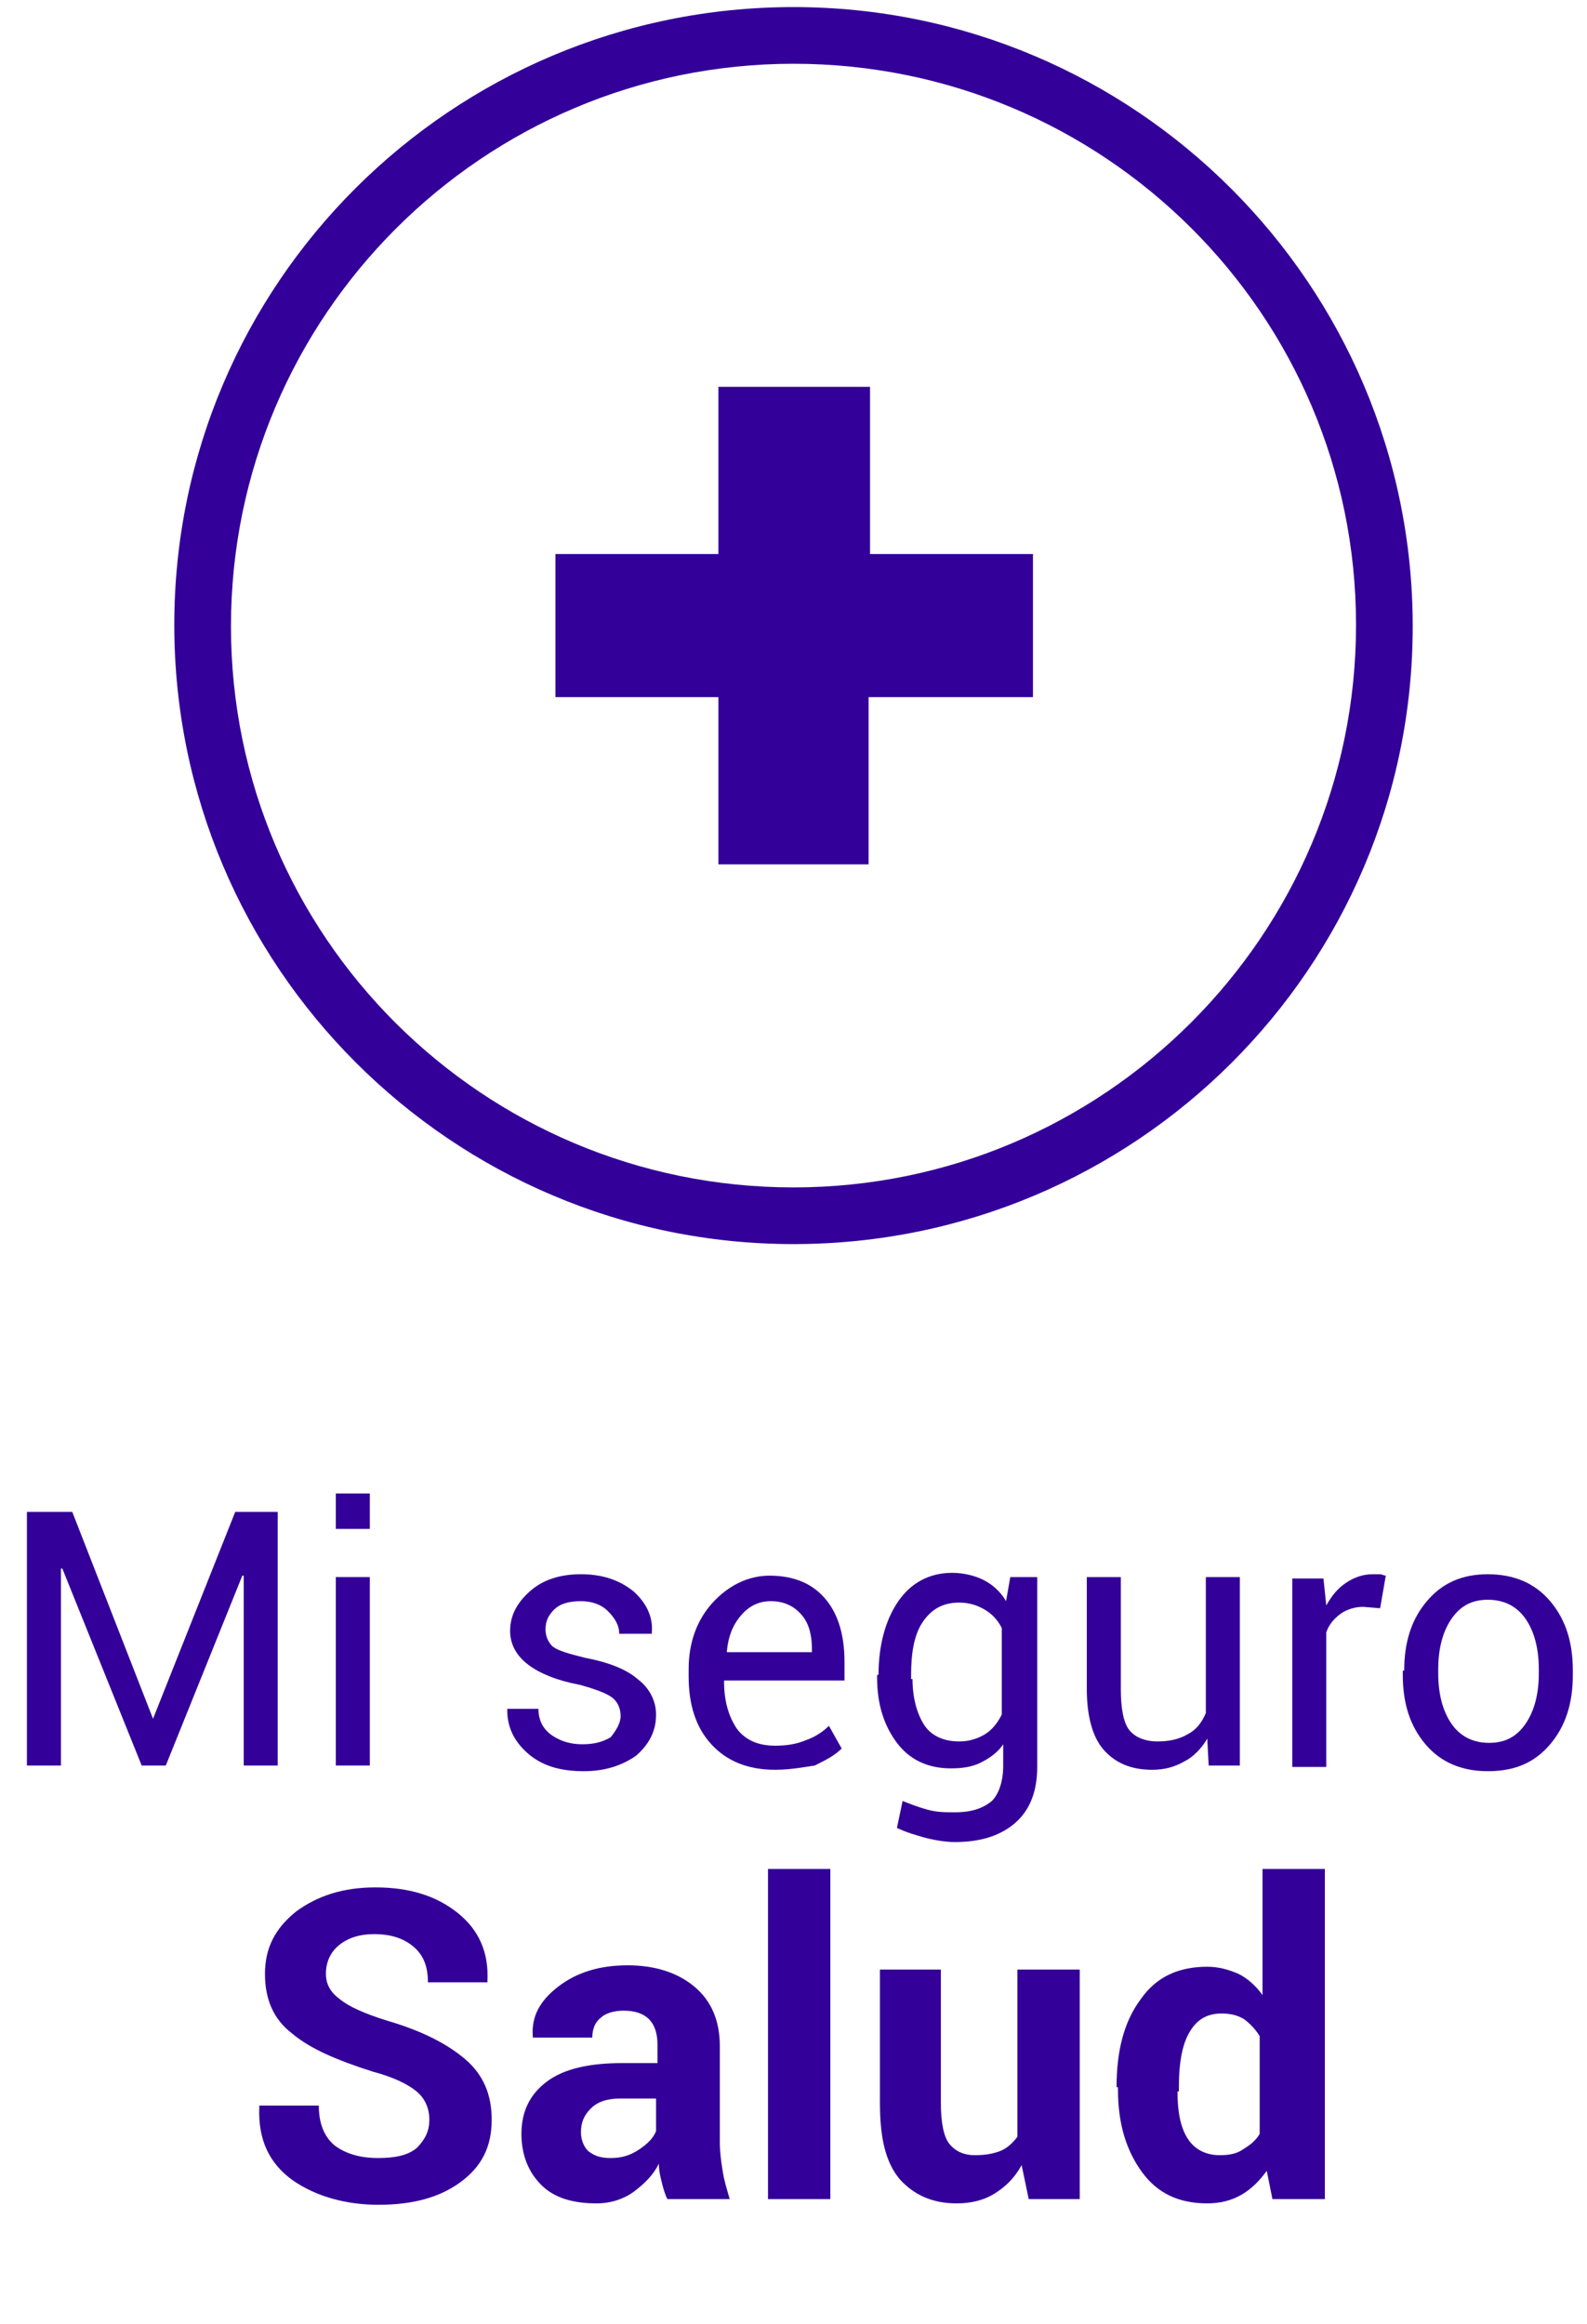 <?xml version="1.0" encoding="utf-8"?>
<!-- Generator: Adobe Illustrator 18.0.0, SVG Export Plug-In . SVG Version: 6.00 Build 0)  -->
<!DOCTYPE svg PUBLIC "-//W3C//DTD SVG 1.1//EN" "http://www.w3.org/Graphics/SVG/1.1/DTD/svg11.dtd">
<svg version="1.1" xmlns:x="http://ns.adobe.com/Extensibility/1.0/" xmlns:i="http://ns.adobe.com/AdobeIllustrator/10.0/" xmlns:graph="http://ns.adobe.com/Graphs/1.0/"
	 xmlns="http://www.w3.org/2000/svg" xmlns:xlink="http://www.w3.org/1999/xlink" x="0px" y="0px" viewBox="0 0 112 164"
	 style="enable-background:new 0 0 112 164;" xml:space="preserve">
<g id="Capa_1" style="display:none;">
	<path style="display:inline;fill:#330099;" d="M56,87.8c-24.1,0-43.7-19.6-43.7-43.7S31.9,0.5,56,0.5c24.1,0,43.7,19.6,43.7,43.7
		S80.1,87.8,56,87.8z M56,4.5c-21.9,0-39.7,17.8-39.7,39.7S34.1,83.8,56,83.8c21.9,0,39.7-17.8,39.7-39.7S77.9,4.5,56,4.5z"/>
	<g style="display:inline;">
		<path style="fill:#330099;" d="M27.6,120.1c0-0.8-0.3-1.5-0.9-2c-0.6-0.5-1.6-1-3.1-1.4c-1.8-0.5-3.2-1.1-4.3-2
			c-1-0.9-1.5-2-1.5-3.3c0-1.4,0.5-2.6,1.6-3.5c1.1-0.9,2.5-1.4,4.3-1.4c1.9,0,3.4,0.5,4.5,1.6s1.7,2.3,1.6,3.7l0,0.1h-2.3
			c0-1-0.4-1.9-1.1-2.5c-0.7-0.7-1.6-1-2.7-1c-1.1,0-2,0.3-2.6,0.8c-0.6,0.5-0.9,1.3-0.9,2.1c0,0.8,0.3,1.4,1,2
			c0.7,0.5,1.7,1,3.2,1.4c1.8,0.5,3.2,1.2,4.1,2.1c0.9,0.9,1.4,2,1.4,3.4c0,1.4-0.6,2.6-1.7,3.5c-1.1,0.9-2.6,1.3-4.4,1.3
			c-1.7,0-3.3-0.5-4.6-1.5c-1.3-1-2-2.3-1.9-3.9l0-0.1h2.3c0,1.1,0.4,2,1.3,2.6c0.9,0.6,1.8,0.9,2.9,0.9c1.1,0,2.1-0.3,2.7-0.8
			C27.2,121.7,27.6,121,27.6,120.1z"/>
		<path style="fill:#330099;" d="M38.6,124.9c-1.9,0-3.4-0.6-4.5-1.8c-1.1-1.2-1.6-2.8-1.6-4.8v-0.5c0-1.9,0.6-3.5,1.7-4.7
			c1.1-1.3,2.5-1.9,4-1.9c1.8,0,3.1,0.6,4,1.7c0.9,1.1,1.3,2.6,1.3,4.4v1.3h-8.5l0,0.1c0,1.3,0.3,2.4,0.9,3.3
			c0.6,0.8,1.5,1.2,2.7,1.2c0.8,0,1.5-0.1,2.2-0.4s1.2-0.6,1.6-1l0.9,1.6c-0.5,0.5-1.1,0.8-1.9,1.2
			C40.6,124.7,39.7,124.9,38.6,124.9z M38.2,113c-0.8,0-1.5,0.3-2.1,1c-0.6,0.7-0.9,1.5-1,2.5l0,0.1h6v-0.2c0-1-0.2-1.8-0.7-2.4
			C40,113.3,39.2,113,38.2,113z"/>
		<path style="fill:#330099;" d="M45.9,118.2c0-2.1,0.5-3.9,1.4-5.2c0.9-1.3,2.2-2,3.8-2c0.8,0,1.6,0.2,2.2,0.5
			c0.6,0.3,1.2,0.8,1.6,1.5l0.3-1.7h1.9v13.4c0,1.7-0.5,3-1.5,3.9c-1,0.9-2.4,1.4-4.3,1.4c-0.6,0-1.3-0.1-2.1-0.3
			c-0.7-0.2-1.4-0.4-2-0.7l0.4-1.9c0.5,0.2,1,0.4,1.7,0.6c0.7,0.2,1.3,0.2,2,0.2c1.2,0,2-0.3,2.6-0.8c0.5-0.5,0.8-1.4,0.8-2.5v-1.5
			c-0.4,0.6-1,1-1.6,1.3s-1.3,0.4-2.1,0.4c-1.6,0-2.9-0.6-3.8-1.8c-0.9-1.2-1.4-2.7-1.4-4.6V118.2z M48.3,118.5
			c0,1.3,0.3,2.4,0.8,3.2c0.5,0.8,1.4,1.2,2.5,1.2c0.7,0,1.3-0.2,1.8-0.5s0.9-0.8,1.2-1.4v-6.1c-0.3-0.6-0.7-1-1.2-1.3
			c-0.5-0.3-1.1-0.5-1.8-0.5c-1.2,0-2,0.5-2.6,1.4c-0.6,1-0.8,2.2-0.8,3.7V118.5z"/>
		<path style="fill:#330099;" d="M69.1,122.7c-0.4,0.7-1,1.3-1.6,1.6c-0.7,0.4-1.4,0.6-2.3,0.6c-1.5,0-2.6-0.5-3.4-1.4
			c-0.8-0.9-1.2-2.4-1.2-4.3v-7.9H63v7.9c0,1.4,0.2,2.4,0.6,2.9c0.4,0.5,1.1,0.8,2,0.8c0.9,0,1.6-0.2,2.1-0.5s1-0.8,1.3-1.5v-9.6
			h2.4v13.3h-2.2L69.1,122.7z"/>
		<path style="fill:#330099;" d="M81.2,113.5l-1.2-0.1c-0.6,0-1.2,0.2-1.6,0.5s-0.8,0.7-1,1.3v9.5h-2.4v-13.3h2.2l0.2,1.9
			c0.4-0.7,0.8-1.2,1.4-1.6c0.6-0.4,1.2-0.6,1.9-0.6c0.2,0,0.4,0,0.5,0s0.3,0.1,0.4,0.1L81.2,113.5z"/>
		<path style="fill:#330099;" d="M82.9,117.9c0-2,0.5-3.6,1.6-4.9s2.5-1.9,4.3-1.9c1.8,0,3.3,0.6,4.4,1.9s1.6,2.9,1.6,4.9v0.3
			c0,2-0.5,3.6-1.6,4.9c-1.1,1.3-2.5,1.9-4.4,1.9s-3.3-0.6-4.4-1.9s-1.6-2.9-1.6-4.9V117.9z M85.4,118.1c0,1.4,0.3,2.6,0.9,3.5
			s1.5,1.4,2.7,1.4c1.2,0,2-0.5,2.6-1.4c0.6-0.9,0.9-2.1,0.9-3.5v-0.3c0-1.4-0.3-2.6-0.9-3.5c-0.6-0.9-1.5-1.4-2.7-1.4
			c-1.2,0-2,0.5-2.6,1.4c-0.6,0.9-0.9,2.1-0.9,3.5V118.1z"/>
		<path style="fill:#330099;" d="M30.3,149.6c0-0.8-0.3-1.5-0.9-2c-0.6-0.5-1.6-1-3.1-1.4c-2.5-0.8-4.4-1.6-5.7-2.7
			c-1.3-1-1.9-2.4-1.9-4.2c0-1.8,0.7-3.2,2.2-4.4c1.5-1.1,3.3-1.7,5.6-1.7c2.4,0,4.3,0.6,5.8,1.8c1.5,1.2,2.2,2.8,2.1,4.8l0,0.1
			h-4.2c0-1.1-0.3-1.9-1-2.5c-0.7-0.6-1.6-0.9-2.8-0.9c-1.1,0-1.9,0.3-2.5,0.8c-0.6,0.5-0.9,1.2-0.9,2c0,0.7,0.3,1.3,1,1.8
			c0.6,0.5,1.7,1,3.3,1.5c2.4,0.7,4.2,1.6,5.5,2.7s1.9,2.5,1.9,4.3c0,1.9-0.7,3.3-2.2,4.4c-1.5,1.1-3.4,1.6-5.8,1.6
			c-2.3,0-4.4-0.6-6-1.7c-1.7-1.2-2.5-2.9-2.4-5.2l0-0.1h4.2c0,1.3,0.4,2.2,1.1,2.8c0.8,0.6,1.8,0.9,3.1,0.9c1.2,0,2.1-0.2,2.7-0.7
			C30,151,30.3,150.4,30.3,149.6z"/>
		<path style="fill:#330099;" d="M47.1,155.2c-0.2-0.4-0.3-0.8-0.4-1.2c-0.1-0.4-0.2-0.8-0.2-1.3c-0.4,0.8-1,1.4-1.8,2
			c-0.7,0.5-1.6,0.8-2.6,0.8c-1.7,0-3-0.4-3.9-1.3c-0.9-0.9-1.4-2.1-1.4-3.6c0-1.6,0.6-2.8,1.8-3.7c1.2-0.9,3-1.3,5.3-1.3h2.5v-1.3
			c0-0.8-0.2-1.4-0.6-1.8c-0.4-0.4-1-0.6-1.8-0.6c-0.7,0-1.3,0.2-1.6,0.5c-0.4,0.3-0.6,0.8-0.6,1.4h-4.2l0-0.1
			c-0.1-1.4,0.5-2.5,1.8-3.5s2.9-1.5,4.9-1.5c1.9,0,3.5,0.5,4.7,1.5c1.2,1,1.8,2.4,1.8,4.2v6.7c0,0.8,0.1,1.5,0.2,2.1
			c0.1,0.7,0.3,1.3,0.5,2H47.1z M43.1,152.3c0.8,0,1.4-0.2,2-0.6c0.6-0.4,1-0.8,1.2-1.3v-2.3h-2.5c-0.9,0-1.6,0.2-2.1,0.7
			s-0.7,1-0.7,1.7c0,0.5,0.2,1,0.5,1.3C42,152.2,42.5,152.3,43.1,152.3z"/>
		<path style="fill:#330099;" d="M58.6,155.2h-4.4v-23.3h4.4V155.2z"/>
		<path style="fill:#330099;" d="M72.1,152.8c-0.5,0.9-1.1,1.5-1.9,2c-0.8,0.5-1.7,0.7-2.7,0.7c-1.7,0-3-0.6-4-1.7
			c-1-1.2-1.4-2.9-1.4-5.4v-9.4h4.3v9.4c0,1.4,0.2,2.4,0.6,2.9c0.4,0.5,1,0.8,1.8,0.8c0.7,0,1.3-0.1,1.8-0.3c0.5-0.2,0.9-0.6,1.2-1
			v-11.8h4.4v16.2h-3.6L72.1,152.8z"/>
		<path style="fill:#330099;" d="M78.8,147.3c0-2.5,0.5-4.6,1.7-6.2c1.1-1.6,2.7-2.3,4.7-2.3c0.8,0,1.5,0.2,2.2,0.5
			c0.6,0.3,1.2,0.8,1.7,1.5v-8.9h4.4v23.3h-3.7l-0.4-2c-0.5,0.7-1.1,1.3-1.8,1.7s-1.5,0.6-2.4,0.6c-2,0-3.5-0.7-4.6-2.2
			c-1.1-1.5-1.7-3.4-1.7-5.8V147.3z M83.1,147.6c0,1.4,0.2,2.5,0.7,3.3c0.5,0.8,1.3,1.2,2.3,1.2c0.6,0,1.2-0.1,1.6-0.4
			c0.5-0.3,0.9-0.6,1.2-1.1v-6.9c-0.3-0.5-0.7-0.9-1.1-1.2c-0.5-0.3-1-0.4-1.6-0.4c-1.1,0-1.8,0.5-2.3,1.4s-0.7,2.2-0.7,3.7V147.6z"
			/>
	</g>
	<g style="display:inline;">
		<g>
			<path style="fill:#330099;" d="M72.8,49.2H61.3V61H50.7V49.2H39.2V39.1h11.5V27.3h10.7v11.8h11.5V49.2z"/>
		</g>
	</g>
</g>
<g id="mi">
	<path style="fill:#330099;" d="M56,87.8c-24.1,0-43.7-19.6-43.7-43.7S31.9,0.5,56,0.5c24.1,0,43.7,19.6,43.7,43.7
		S80.1,87.8,56,87.8z M56,4.5c-21.9,0-39.7,17.8-39.7,39.7S34.1,83.8,56,83.8c21.9,0,39.7-17.8,39.7-39.7S77.9,4.5,56,4.5z"/>
	<g>
		<path style="fill:#330099;" d="M10.8,121.3L10.8,121.3l5.8-14.6h3v17.9h-2.4v-13.4l-0.1,0l-5.4,13.4H10l-5.6-13.9l-0.1,0v13.9H1.9
			v-17.9h3.2L10.8,121.3z"/>
		<path style="fill:#330099;" d="M26.1,107.9h-2.4v-2.5h2.4V107.9z M26.1,124.6h-2.4v-13.3h2.4V124.6z"/>
		<path style="fill:#330099;" d="M43.8,121.1c0-0.5-0.2-1-0.6-1.3c-0.4-0.3-1.2-0.6-2.3-0.9c-1.6-0.3-2.8-0.8-3.6-1.4
			c-0.8-0.6-1.3-1.4-1.3-2.4c0-1.1,0.5-2,1.4-2.8c0.9-0.8,2.1-1.2,3.6-1.2c1.5,0,2.7,0.4,3.7,1.2c0.9,0.8,1.4,1.8,1.3,2.9l0,0.1
			h-2.3c0-0.6-0.3-1.1-0.8-1.6S41.7,113,41,113c-0.9,0-1.5,0.2-1.9,0.6c-0.4,0.4-0.6,0.8-0.6,1.4c0,0.5,0.2,0.9,0.5,1.2
			c0.4,0.3,1.1,0.5,2.3,0.8c1.6,0.3,2.9,0.8,3.7,1.5c0.8,0.6,1.3,1.5,1.3,2.5c0,1.2-0.5,2.1-1.4,2.9c-1,0.7-2.2,1.1-3.7,1.1
			c-1.7,0-3-0.4-4-1.3s-1.4-1.9-1.4-3l0-0.1H38c0,0.9,0.4,1.5,1,1.9c0.6,0.4,1.3,0.6,2.1,0.6c0.9,0,1.5-0.2,2-0.5
			C43.5,122.1,43.8,121.6,43.8,121.1z"/>
		<path style="fill:#330099;" d="M54.7,124.9c-1.9,0-3.4-0.6-4.5-1.8c-1.1-1.2-1.6-2.8-1.6-4.8v-0.5c0-1.9,0.6-3.5,1.7-4.7
			s2.5-1.9,4-1.9c1.8,0,3.1,0.6,4,1.7s1.3,2.6,1.3,4.4v1.3h-8.5l0,0.1c0,1.3,0.3,2.4,0.9,3.3c0.6,0.8,1.5,1.2,2.7,1.2
			c0.8,0,1.5-0.1,2.2-0.4c0.6-0.2,1.2-0.6,1.6-1l0.9,1.6c-0.5,0.5-1.1,0.8-1.9,1.2C56.8,124.7,55.8,124.9,54.7,124.9z M54.4,113
			c-0.8,0-1.5,0.3-2.1,1c-0.6,0.7-0.9,1.5-1,2.5l0,0.1h6v-0.2c0-1-0.2-1.8-0.7-2.4S55.4,113,54.4,113z"/>
		<path style="fill:#330099;" d="M62,118.2c0-2.1,0.5-3.9,1.4-5.2s2.2-2,3.8-2c0.8,0,1.6,0.2,2.2,0.5c0.6,0.3,1.2,0.8,1.6,1.5
			l0.3-1.7h1.9v13.4c0,1.7-0.5,3-1.5,3.9c-1,0.9-2.4,1.4-4.3,1.4c-0.6,0-1.3-0.1-2.1-0.3c-0.7-0.2-1.4-0.4-2-0.7l0.4-1.9
			c0.5,0.2,1,0.4,1.7,0.6c0.7,0.2,1.3,0.2,2,0.2c1.2,0,2-0.3,2.6-0.8c0.5-0.5,0.8-1.4,0.8-2.5v-1.5c-0.4,0.6-1,1-1.6,1.3
			c-0.6,0.3-1.3,0.4-2.1,0.4c-1.6,0-2.9-0.6-3.8-1.8c-0.9-1.2-1.4-2.7-1.4-4.6V118.2z M64.4,118.5c0,1.3,0.3,2.4,0.8,3.2
			c0.5,0.8,1.4,1.2,2.5,1.2c0.7,0,1.3-0.2,1.8-0.5s0.9-0.8,1.2-1.4v-6.1c-0.3-0.6-0.7-1-1.2-1.3c-0.5-0.3-1.1-0.5-1.8-0.5
			c-1.2,0-2,0.5-2.6,1.4s-0.8,2.2-0.8,3.7V118.5z"/>
		<path style="fill:#330099;" d="M85.2,122.7c-0.4,0.7-1,1.3-1.6,1.6c-0.7,0.4-1.4,0.6-2.3,0.6c-1.5,0-2.6-0.5-3.4-1.4
			s-1.2-2.4-1.2-4.3v-7.9h2.4v7.9c0,1.4,0.2,2.4,0.6,2.9c0.4,0.5,1.1,0.8,2,0.8c0.9,0,1.6-0.2,2.1-0.5c0.6-0.3,1-0.8,1.3-1.5v-9.6
			h2.4v13.3h-2.2L85.2,122.7z"/>
		<path style="fill:#330099;" d="M97.4,113.5l-1.2-0.1c-0.6,0-1.2,0.2-1.6,0.5s-0.8,0.7-1,1.3v9.5h-2.4v-13.3h2.2l0.2,1.9
			c0.4-0.7,0.8-1.2,1.4-1.6c0.6-0.4,1.2-0.6,1.9-0.6c0.2,0,0.4,0,0.5,0s0.3,0.1,0.4,0.1L97.4,113.5z"/>
		<path style="fill:#330099;" d="M99.1,117.9c0-2,0.5-3.6,1.6-4.9s2.5-1.9,4.3-1.9c1.8,0,3.3,0.6,4.4,1.9c1.1,1.3,1.6,2.9,1.6,4.9
			v0.3c0,2-0.5,3.6-1.6,4.9c-1.1,1.3-2.5,1.9-4.4,1.9c-1.8,0-3.3-0.6-4.4-1.9s-1.6-2.9-1.6-4.9V117.9z M101.5,118.1
			c0,1.4,0.3,2.6,0.9,3.5c0.6,0.9,1.5,1.4,2.7,1.4c1.2,0,2-0.5,2.6-1.4s0.9-2.1,0.9-3.5v-0.3c0-1.4-0.3-2.6-0.9-3.5
			c-0.6-0.9-1.5-1.4-2.7-1.4c-1.2,0-2,0.5-2.6,1.4c-0.6,0.9-0.9,2.1-0.9,3.5V118.1z"/>
		<path style="fill:#330099;" d="M30.3,149.6c0-0.8-0.3-1.5-0.9-2c-0.6-0.5-1.6-1-3.1-1.4c-2.5-0.8-4.4-1.6-5.7-2.7
			c-1.3-1-1.9-2.4-1.9-4.2c0-1.8,0.7-3.2,2.2-4.4c1.5-1.1,3.3-1.7,5.6-1.7c2.4,0,4.3,0.6,5.8,1.8c1.5,1.2,2.2,2.8,2.1,4.8l0,0.1
			h-4.2c0-1.1-0.3-1.9-1-2.5c-0.7-0.6-1.6-0.9-2.8-0.9c-1.1,0-1.9,0.3-2.5,0.8c-0.6,0.5-0.9,1.2-0.9,2c0,0.7,0.3,1.3,1,1.8
			c0.6,0.5,1.7,1,3.3,1.5c2.4,0.7,4.2,1.6,5.5,2.7s1.9,2.5,1.9,4.3c0,1.9-0.7,3.3-2.2,4.4c-1.5,1.1-3.4,1.6-5.8,1.6
			c-2.3,0-4.4-0.6-6-1.7c-1.7-1.2-2.5-2.9-2.4-5.2l0-0.1h4.2c0,1.3,0.4,2.2,1.1,2.8c0.8,0.6,1.8,0.9,3.1,0.9c1.2,0,2.1-0.2,2.7-0.7
			C30,151,30.3,150.4,30.3,149.6z"/>
		<path style="fill:#330099;" d="M47.1,155.2c-0.2-0.4-0.3-0.8-0.4-1.2c-0.1-0.4-0.2-0.8-0.2-1.3c-0.4,0.8-1,1.4-1.8,2
			c-0.7,0.5-1.6,0.8-2.6,0.8c-1.7,0-3-0.4-3.9-1.3c-0.9-0.9-1.4-2.1-1.4-3.6c0-1.6,0.6-2.8,1.8-3.7c1.2-0.9,3-1.3,5.3-1.3h2.5v-1.3
			c0-0.8-0.2-1.4-0.6-1.8c-0.4-0.4-1-0.6-1.8-0.6c-0.7,0-1.3,0.2-1.6,0.5c-0.4,0.3-0.6,0.8-0.6,1.4h-4.2l0-0.1
			c-0.1-1.4,0.5-2.5,1.8-3.5s2.9-1.5,4.9-1.5c1.9,0,3.5,0.5,4.7,1.5c1.2,1,1.8,2.4,1.8,4.2v6.7c0,0.8,0.1,1.5,0.2,2.1
			c0.1,0.7,0.3,1.3,0.5,2H47.1z M43.1,152.3c0.8,0,1.4-0.2,2-0.6c0.6-0.4,1-0.8,1.2-1.3v-2.3h-2.5c-0.9,0-1.6,0.2-2.1,0.7
			s-0.7,1-0.7,1.7c0,0.5,0.2,1,0.5,1.3C42,152.2,42.5,152.3,43.1,152.3z"/>
		<path style="fill:#330099;" d="M58.6,155.2h-4.4v-23.3h4.4V155.2z"/>
		<path style="fill:#330099;" d="M72.1,152.8c-0.5,0.9-1.1,1.5-1.9,2c-0.8,0.5-1.7,0.7-2.7,0.7c-1.7,0-3-0.6-4-1.7
			c-1-1.2-1.4-2.9-1.4-5.4v-9.4h4.3v9.4c0,1.4,0.2,2.4,0.6,2.9c0.4,0.5,1,0.8,1.8,0.8c0.7,0,1.3-0.1,1.8-0.3c0.5-0.2,0.9-0.6,1.2-1
			v-11.8h4.4v16.2h-3.6L72.1,152.8z"/>
		<path style="fill:#330099;" d="M78.8,147.3c0-2.5,0.5-4.6,1.7-6.2c1.1-1.6,2.7-2.3,4.7-2.3c0.8,0,1.5,0.2,2.2,0.5
			c0.6,0.3,1.2,0.8,1.7,1.5v-8.9h4.4v23.3h-3.7l-0.4-2c-0.5,0.7-1.1,1.3-1.8,1.7s-1.5,0.6-2.4,0.6c-2,0-3.5-0.7-4.6-2.2
			c-1.1-1.5-1.7-3.4-1.7-5.8V147.3z M83.1,147.6c0,1.4,0.2,2.5,0.7,3.3c0.5,0.8,1.3,1.2,2.3,1.2c0.6,0,1.2-0.1,1.6-0.4
			c0.5-0.3,0.9-0.6,1.2-1.1v-6.9c-0.3-0.5-0.7-0.9-1.1-1.2c-0.5-0.3-1-0.4-1.6-0.4c-1.1,0-1.8,0.5-2.3,1.4s-0.7,2.2-0.7,3.7V147.6z"
			/>
	</g>
	<g>
		<g>
			<path style="fill:#330099;" d="M72.8,49.2H61.3V61H50.7V49.2H39.2V39.1h11.5V27.3h10.7v11.8h11.5V49.2z"/>
		</g>
	</g>
</g>
</svg>
